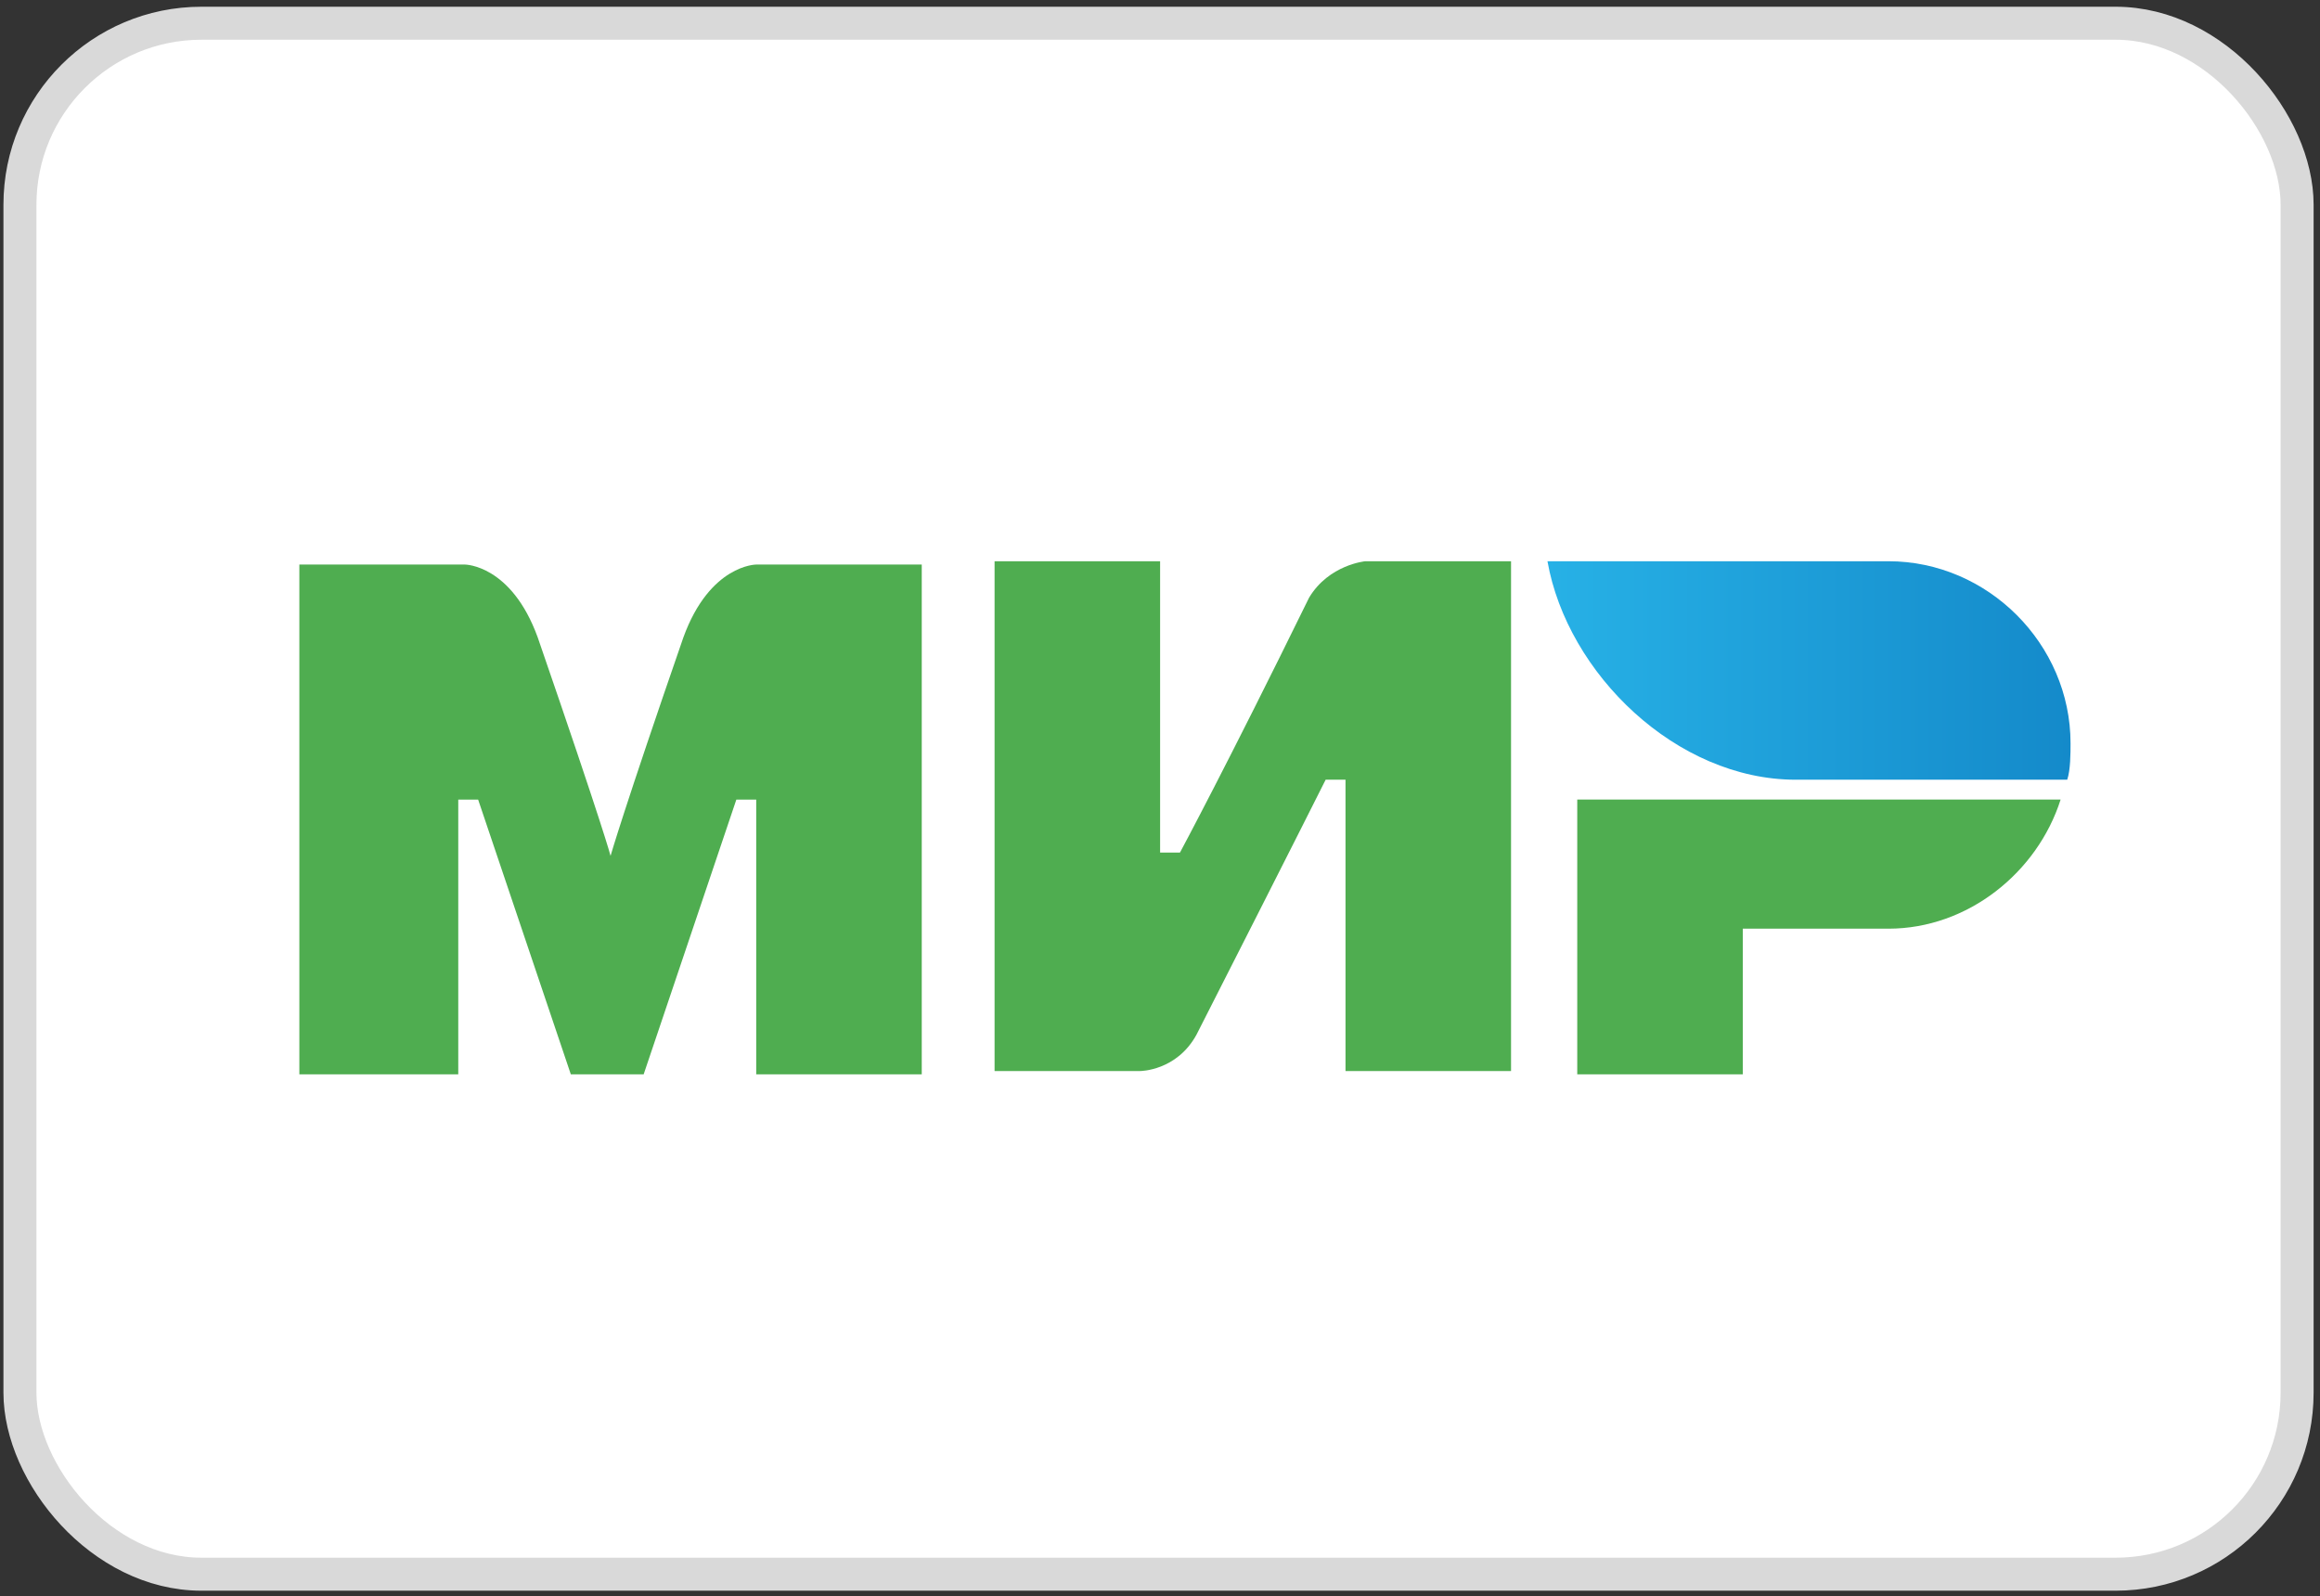 <?xml version="1.0" encoding="UTF-8"?> <svg xmlns="http://www.w3.org/2000/svg" width="186" height="128" viewBox="0 0 186 128" fill="none"><rect x="0" y="0" width="186" height="128" fill="#333333" stroke="none"/><rect x="1.599" y="1.863" width="182.566" height="124.357" rx="14.552" fill="white" stroke="#D9D9D9" stroke-width="2.646"></rect><path d="M151.402 45H124.064C125.656 54.024 134.415 62.518 143.97 62.518H165.735C166 61.721 166 60.394 166 59.598C166 51.636 159.364 45 151.402 45Z" fill="url(#paint0_linear)"></path><path d="M126.452 64.11V86.14H139.723V74.462H151.402C157.772 74.462 163.346 69.949 165.204 64.11H126.452Z" fill="#4FAD50"></path><path d="M79.738 45V85.875H91.417C91.417 85.875 94.336 85.875 95.929 82.955C103.892 67.295 106.28 62.518 106.28 62.518H107.873V85.875H121.144V45H109.465C109.465 45 106.546 45.265 104.953 47.92C98.318 61.456 94.602 68.357 94.602 68.357H93.009V45H79.738Z" fill="#4FAD50"></path><path d="M24 86.14V45.266H37.271C37.271 45.266 40.987 45.266 43.11 51.105C48.419 66.499 48.95 68.623 48.95 68.623C48.95 68.623 50.011 64.907 54.789 51.105C56.912 45.266 60.628 45.266 60.628 45.266H73.899V86.14H60.628V64.111H59.035L51.604 86.14H45.764L38.333 64.111H36.74V86.14H24Z" fill="#4FAD50"></path><defs><linearGradient id="paint0_linear" x1="124.016" y1="53.884" x2="165.906" y2="53.884" gradientUnits="userSpaceOnUse"><stop stop-color="#27B1E6"></stop><stop offset="1" stop-color="#148ACA"></stop></linearGradient></defs></svg> 